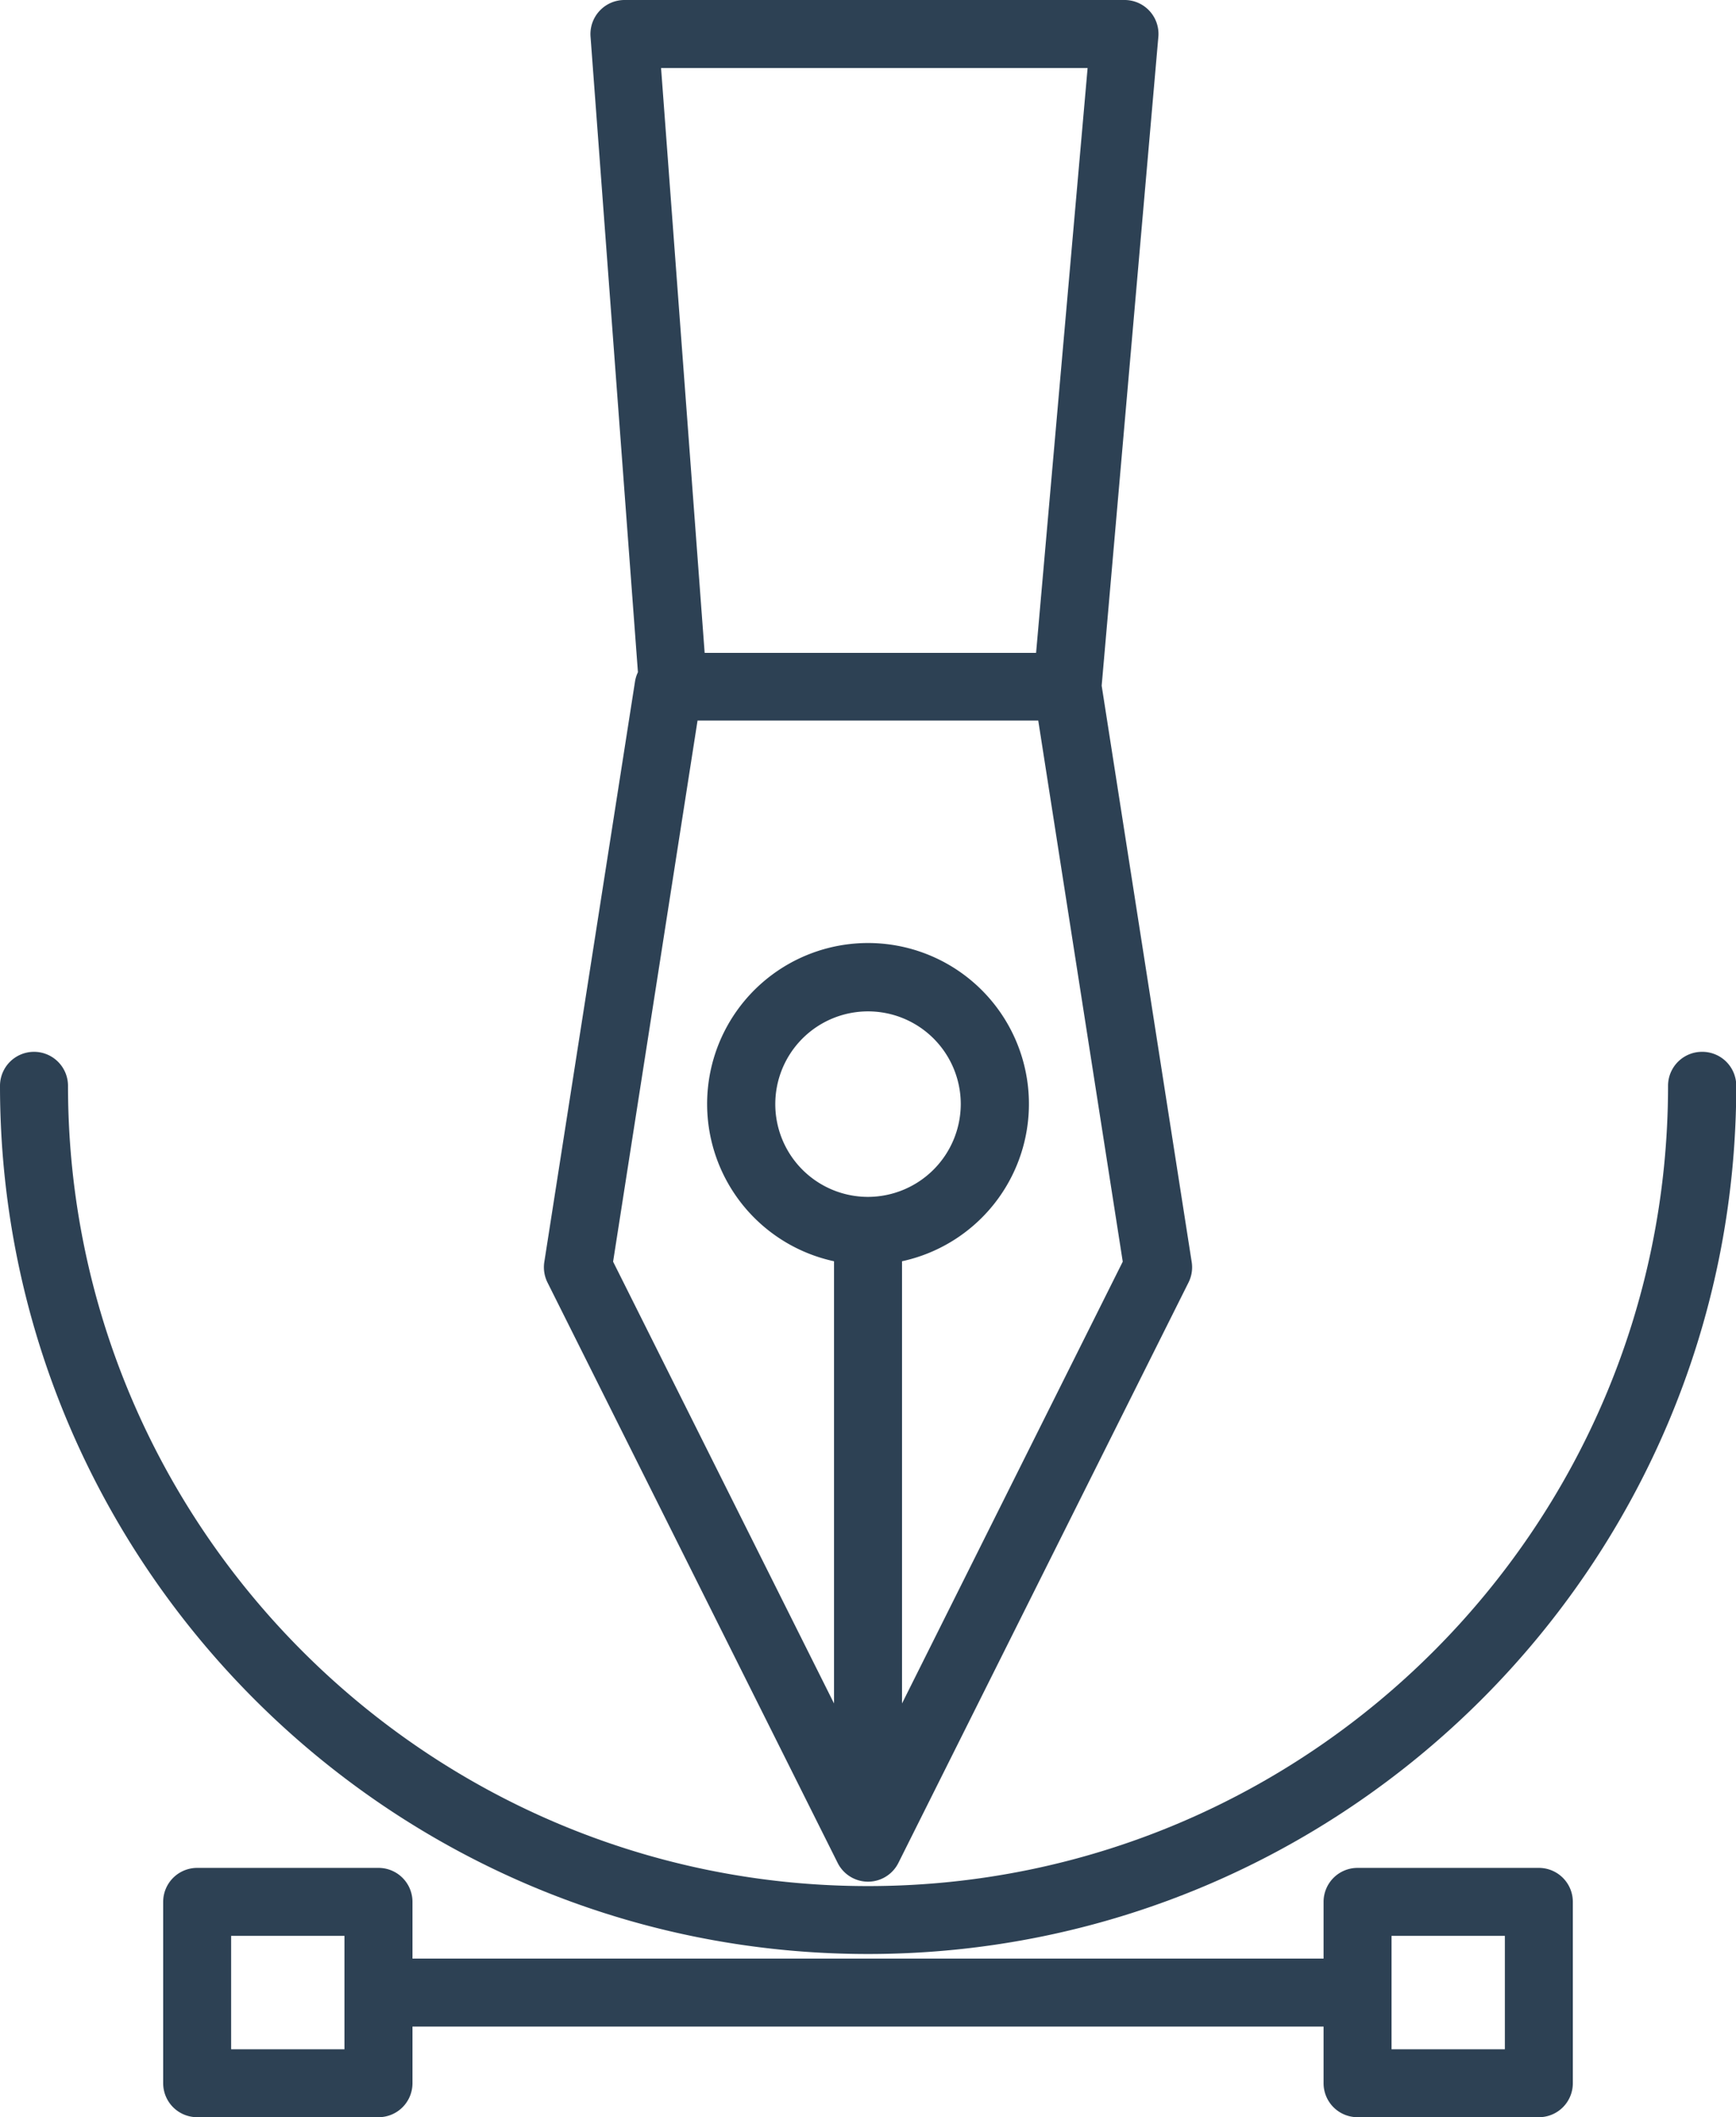<svg xmlns="http://www.w3.org/2000/svg" viewBox="0 0 336.95 410.85"><defs><style>.cls-1{fill:#2d4154;}</style></defs><title>Design</title><g id="Layer_2" data-name="Layer 2"><g id="Layer_1-2" data-name="Layer 1"><path class="cls-1" d="M231.3,244.88,213.83,133.06l11-125.89A6.58,6.58,0,0,0,218.3,0H121.2a6.61,6.61,0,0,0-6.58,7.09l9.2,123.35a6.61,6.61,0,0,0-.57,1.83l-17.6,112.61a6.65,6.65,0,0,0,.62,4l56.31,112.61a6.59,6.59,0,0,0,11.8,0l56.3-112.61A6.57,6.57,0,0,0,231.3,244.88ZM211.1,13.2l-10,113.49H136.77L128.31,13.2ZM168.48,232.26a18,18,0,1,1,18-18A18.05,18.05,0,0,1,168.48,232.26Zm6.6,98.3V244.75a31.23,31.23,0,1,0-13.2,0v85.81L119,244.83l16.39-105h66.13l16.4,105Z"/><path class="cls-1" d="M298.68,362.47H263.49a6.59,6.59,0,0,0-6.59,6.6v11H80.06v-11a6.59,6.59,0,0,0-6.6-6.6H38.27a6.6,6.6,0,0,0-6.6,6.6v35.19a6.6,6.6,0,0,0,6.6,6.59H73.46a6.59,6.59,0,0,0,6.6-6.59v-11H256.9v11a6.59,6.59,0,0,0,6.59,6.59h35.19a6.59,6.59,0,0,0,6.6-6.59V369.07A6.59,6.59,0,0,0,298.68,362.47ZM66.86,397.66h-22v-22h22Zm225.23,0h-22v-22h22Z"/><path class="cls-1" d="M330.36,204.11a6.59,6.59,0,0,0-6.6,6.6C323.76,296.33,254.1,366,168.48,366S13.2,296.33,13.2,210.71a6.6,6.6,0,0,0-13.2,0C0,303.6,75.58,379.18,168.48,379.18S337,303.6,337,210.71A6.59,6.59,0,0,0,330.36,204.11Z"/></g></g></svg>